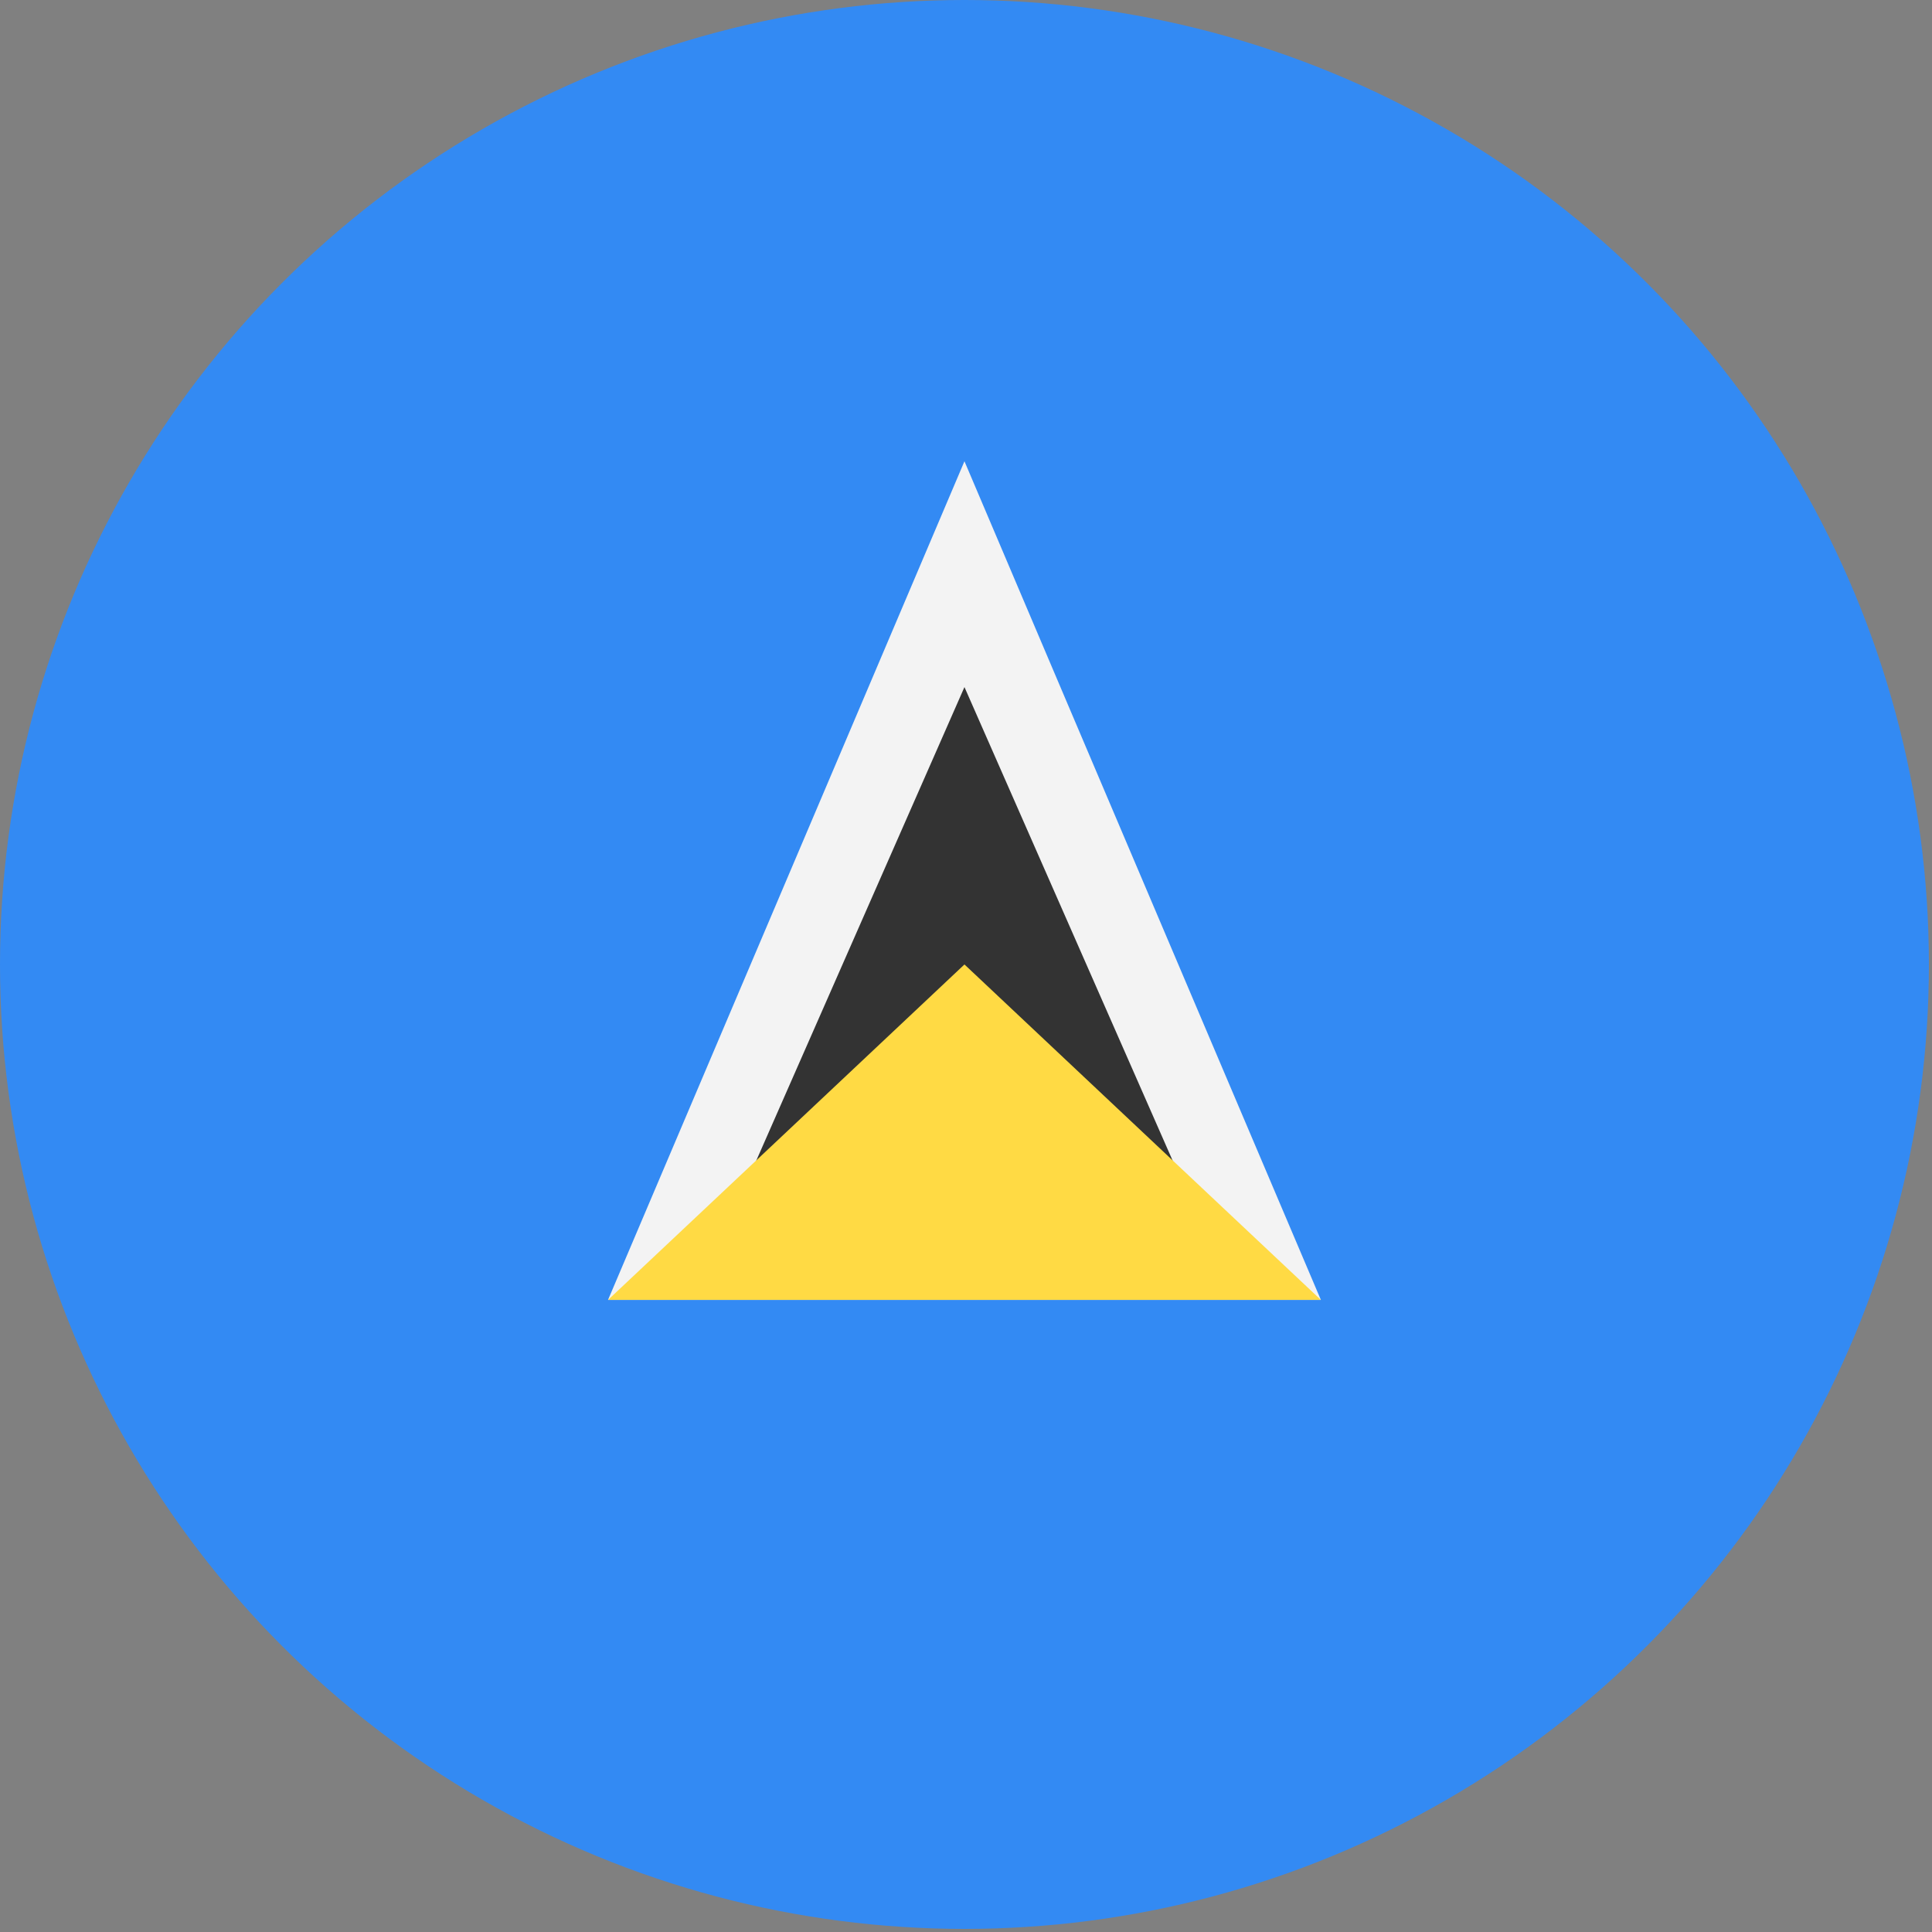 <?xml version="1.0" encoding="UTF-8"?><svg version="1.1" viewBox="0 0 20 20" xmlns="http://www.w3.org/2000/svg" xmlns:xlink="http://www.w3.org/1999/xlink"><rect x="0" y="0" width="20" height="20" fill="#808080" stroke="none"/><g transform="matrix(.039 0 0 .039 0 0)"><circle cx="256" cy="256" r="256" fill="#338AF3"></circle><polygon fill="#F3F3F3" points="161.391,345.043 350.609,345.043 256,122.435"></polygon><polygon fill="#333" points="194.271,322.783 256,182.374 317.729,322.783"></polygon><polygon fill="#FFDA44" points="161.391,345.043 350.609,345.043 256,256"></polygon></g></svg>